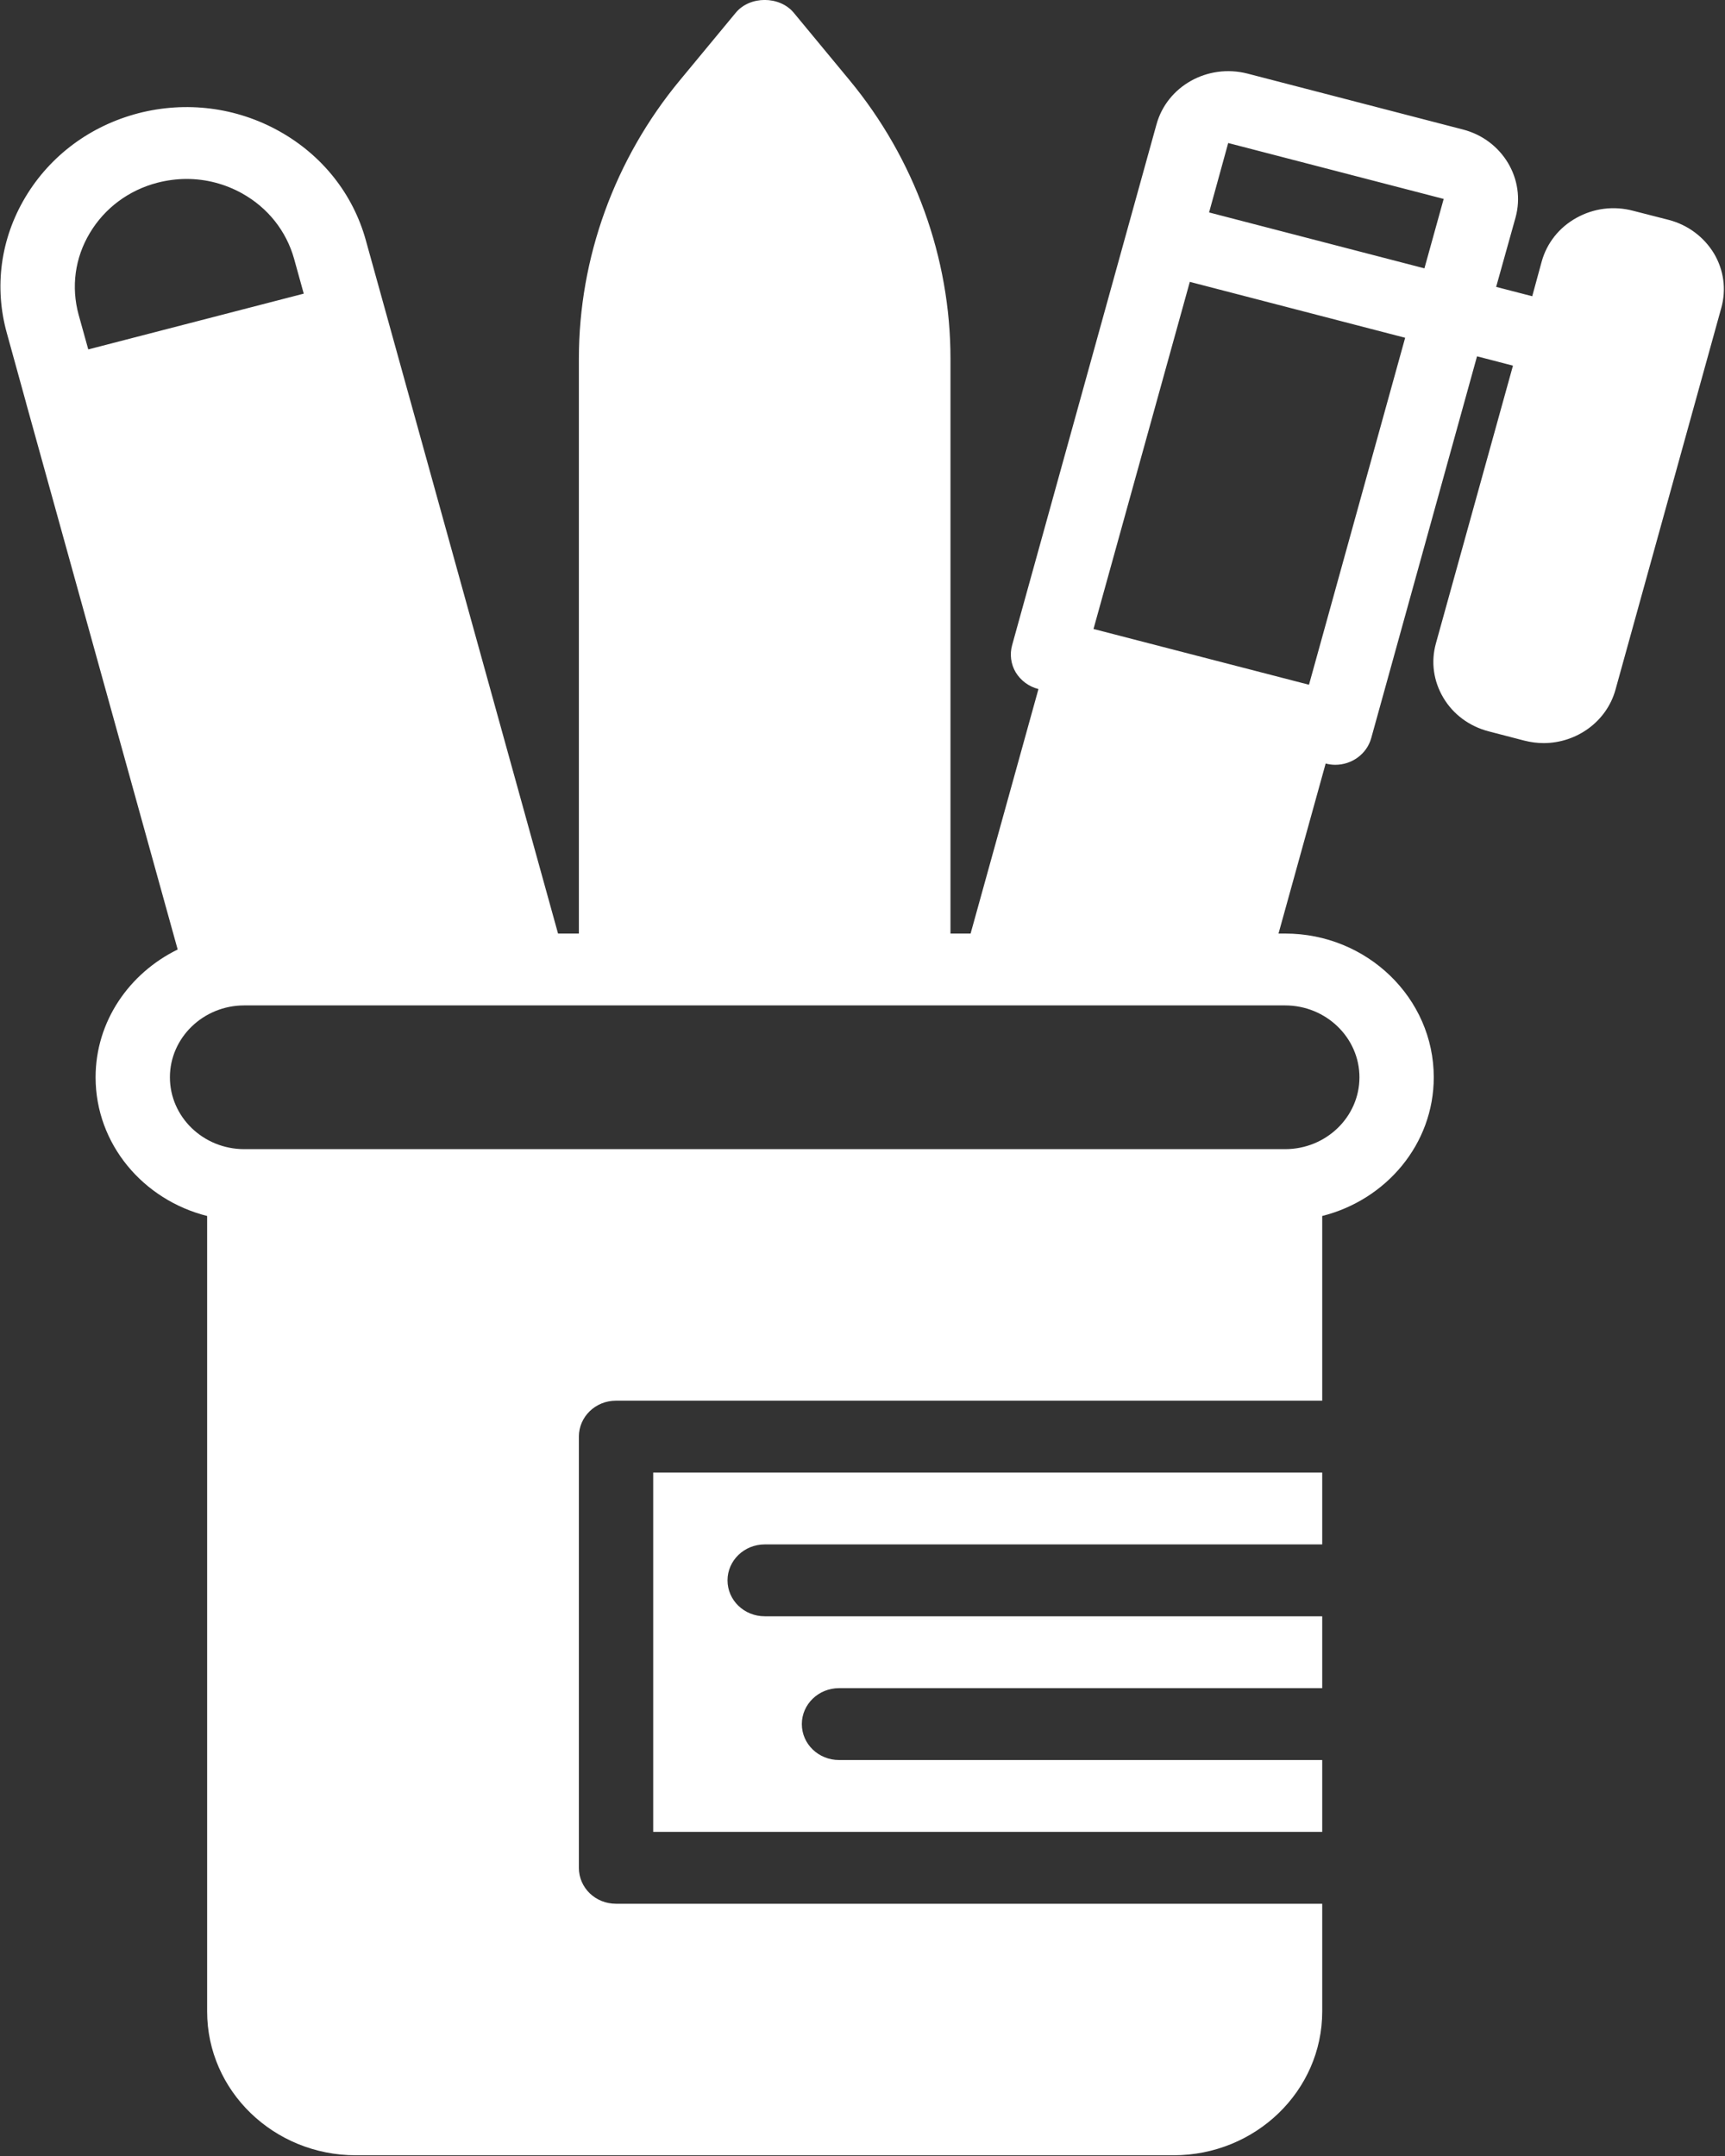 <?xml version="1.0" encoding="UTF-8"?>
<svg width="12px" height="15px" viewBox="0 0 12 15" version="1.1" xmlns="http://www.w3.org/2000/svg" xmlns:xlink="http://www.w3.org/1999/xlink">
    <rect x="0" y="0" width="12" height="15" fill="#333333" stroke="none"/>
    <!-- Generator: Sketch 44.1 (41455) - http://www.bohemiancoding.com/sketch -->
    <title>pencil-case</title>
    <desc>Created with Sketch.</desc>
    <defs></defs>
    <g id="Page-1" stroke="none" stroke-width="1" fill="none" fill-rule="evenodd">
        <g id="pencil-case" fill-rule="nonzero" fill="#FFFFFF">
            <path d="M11.923,1.763 C11.853,1.648 11.742,1.565 11.609,1.53 L11.359,1.466 C11.225,1.431 11.086,1.449 10.966,1.516 C10.847,1.582 10.761,1.69 10.725,1.819 L10.659,2.061 L10.408,1.996 L10.543,1.513 C10.616,1.247 10.452,0.972 10.177,0.901 L8.678,0.512 C8.4,0.441 8.118,0.6 8.045,0.866 L7.844,1.591 L7.041,4.488 C7.023,4.552 7.032,4.621 7.066,4.678 C7.101,4.735 7.157,4.777 7.224,4.794 L6.752,6.495 L6.612,6.495 L6.612,2.495 C6.612,1.794 6.363,1.106 5.91,0.558 L5.522,0.089 C5.423,-0.03 5.216,-0.03 5.118,0.089 L4.73,0.558 C4.276,1.106 4.027,1.794 4.027,2.495 L4.027,6.495 L3.882,6.495 L2.679,2.155 L2.545,1.672 C2.456,1.35 2.242,1.08 1.943,0.913 C1.644,0.746 1.295,0.702 0.962,0.788 C0.629,0.875 0.35,1.082 0.177,1.371 C0.004,1.66 -0.042,1.997 0.048,2.319 L0.181,2.801 L0.181,2.802 L1.236,6.606 C0.899,6.771 0.665,7.106 0.665,7.495 C0.665,7.96 0.996,8.348 1.441,8.46 L1.441,13.995 C1.441,14.547 1.905,14.995 2.475,14.995 L8.164,14.995 C8.734,14.995 9.198,14.547 9.198,13.995 L9.198,13.245 L4.285,13.245 C4.142,13.245 4.027,13.134 4.027,12.995 L4.027,9.995 C4.027,9.857 4.142,9.745 4.285,9.745 L9.198,9.745 L9.198,8.46 C9.643,8.348 9.974,7.96 9.974,7.495 C9.974,6.944 9.51,6.495 8.94,6.495 L8.894,6.495 L9.222,5.312 C9.244,5.318 9.267,5.321 9.289,5.321 C9.403,5.321 9.508,5.247 9.539,5.135 L10.275,2.479 L10.525,2.544 L9.989,4.476 C9.953,4.605 9.972,4.739 10.041,4.855 C10.11,4.971 10.222,5.053 10.355,5.088 L10.605,5.153 C10.649,5.164 10.694,5.17 10.738,5.17 C10.966,5.17 11.176,5.022 11.238,4.799 L11.974,2.143 C12.01,2.014 11.992,1.879 11.923,1.763 Z M0.614,2.431 L0.547,2.19 C0.494,1.996 0.521,1.794 0.625,1.621 C0.729,1.447 0.896,1.323 1.096,1.271 C1.163,1.254 1.231,1.245 1.298,1.245 C1.432,1.245 1.565,1.279 1.685,1.346 C1.864,1.446 1.992,1.608 2.046,1.801 L2.113,2.043 L0.614,2.431 Z M8.94,6.995 C9.225,6.995 9.457,7.22 9.457,7.495 C9.457,7.771 9.225,7.995 8.94,7.995 L1.699,7.995 C1.414,7.995 1.182,7.771 1.182,7.495 C1.182,7.22 1.414,6.995 1.699,6.995 L3.684,6.995 L4.285,6.995 L6.354,6.995 L6.951,6.995 L8.557,6.995 L8.94,6.995 L8.94,6.995 Z M9.106,4.764 L7.607,4.376 L8.277,1.961 L9.775,2.35 L9.106,4.764 Z M9.909,1.867 L8.411,1.478 L8.544,0.995 L10.043,1.384 L9.909,1.867 Z" id="Shape"></path>
            <path d="M4.544,12.745 L9.198,12.745 L9.198,12.245 L5.837,12.245 C5.694,12.245 5.578,12.134 5.578,11.995 C5.578,11.857 5.694,11.745 5.837,11.745 L9.198,11.745 L9.198,11.245 L5.32,11.245 C5.177,11.245 5.061,11.134 5.061,10.995 C5.061,10.857 5.177,10.745 5.32,10.745 L9.198,10.745 L9.198,10.245 L4.544,10.245 L4.544,12.745 Z" id="Shape"></path>
        </g>
    </g>
</svg>
